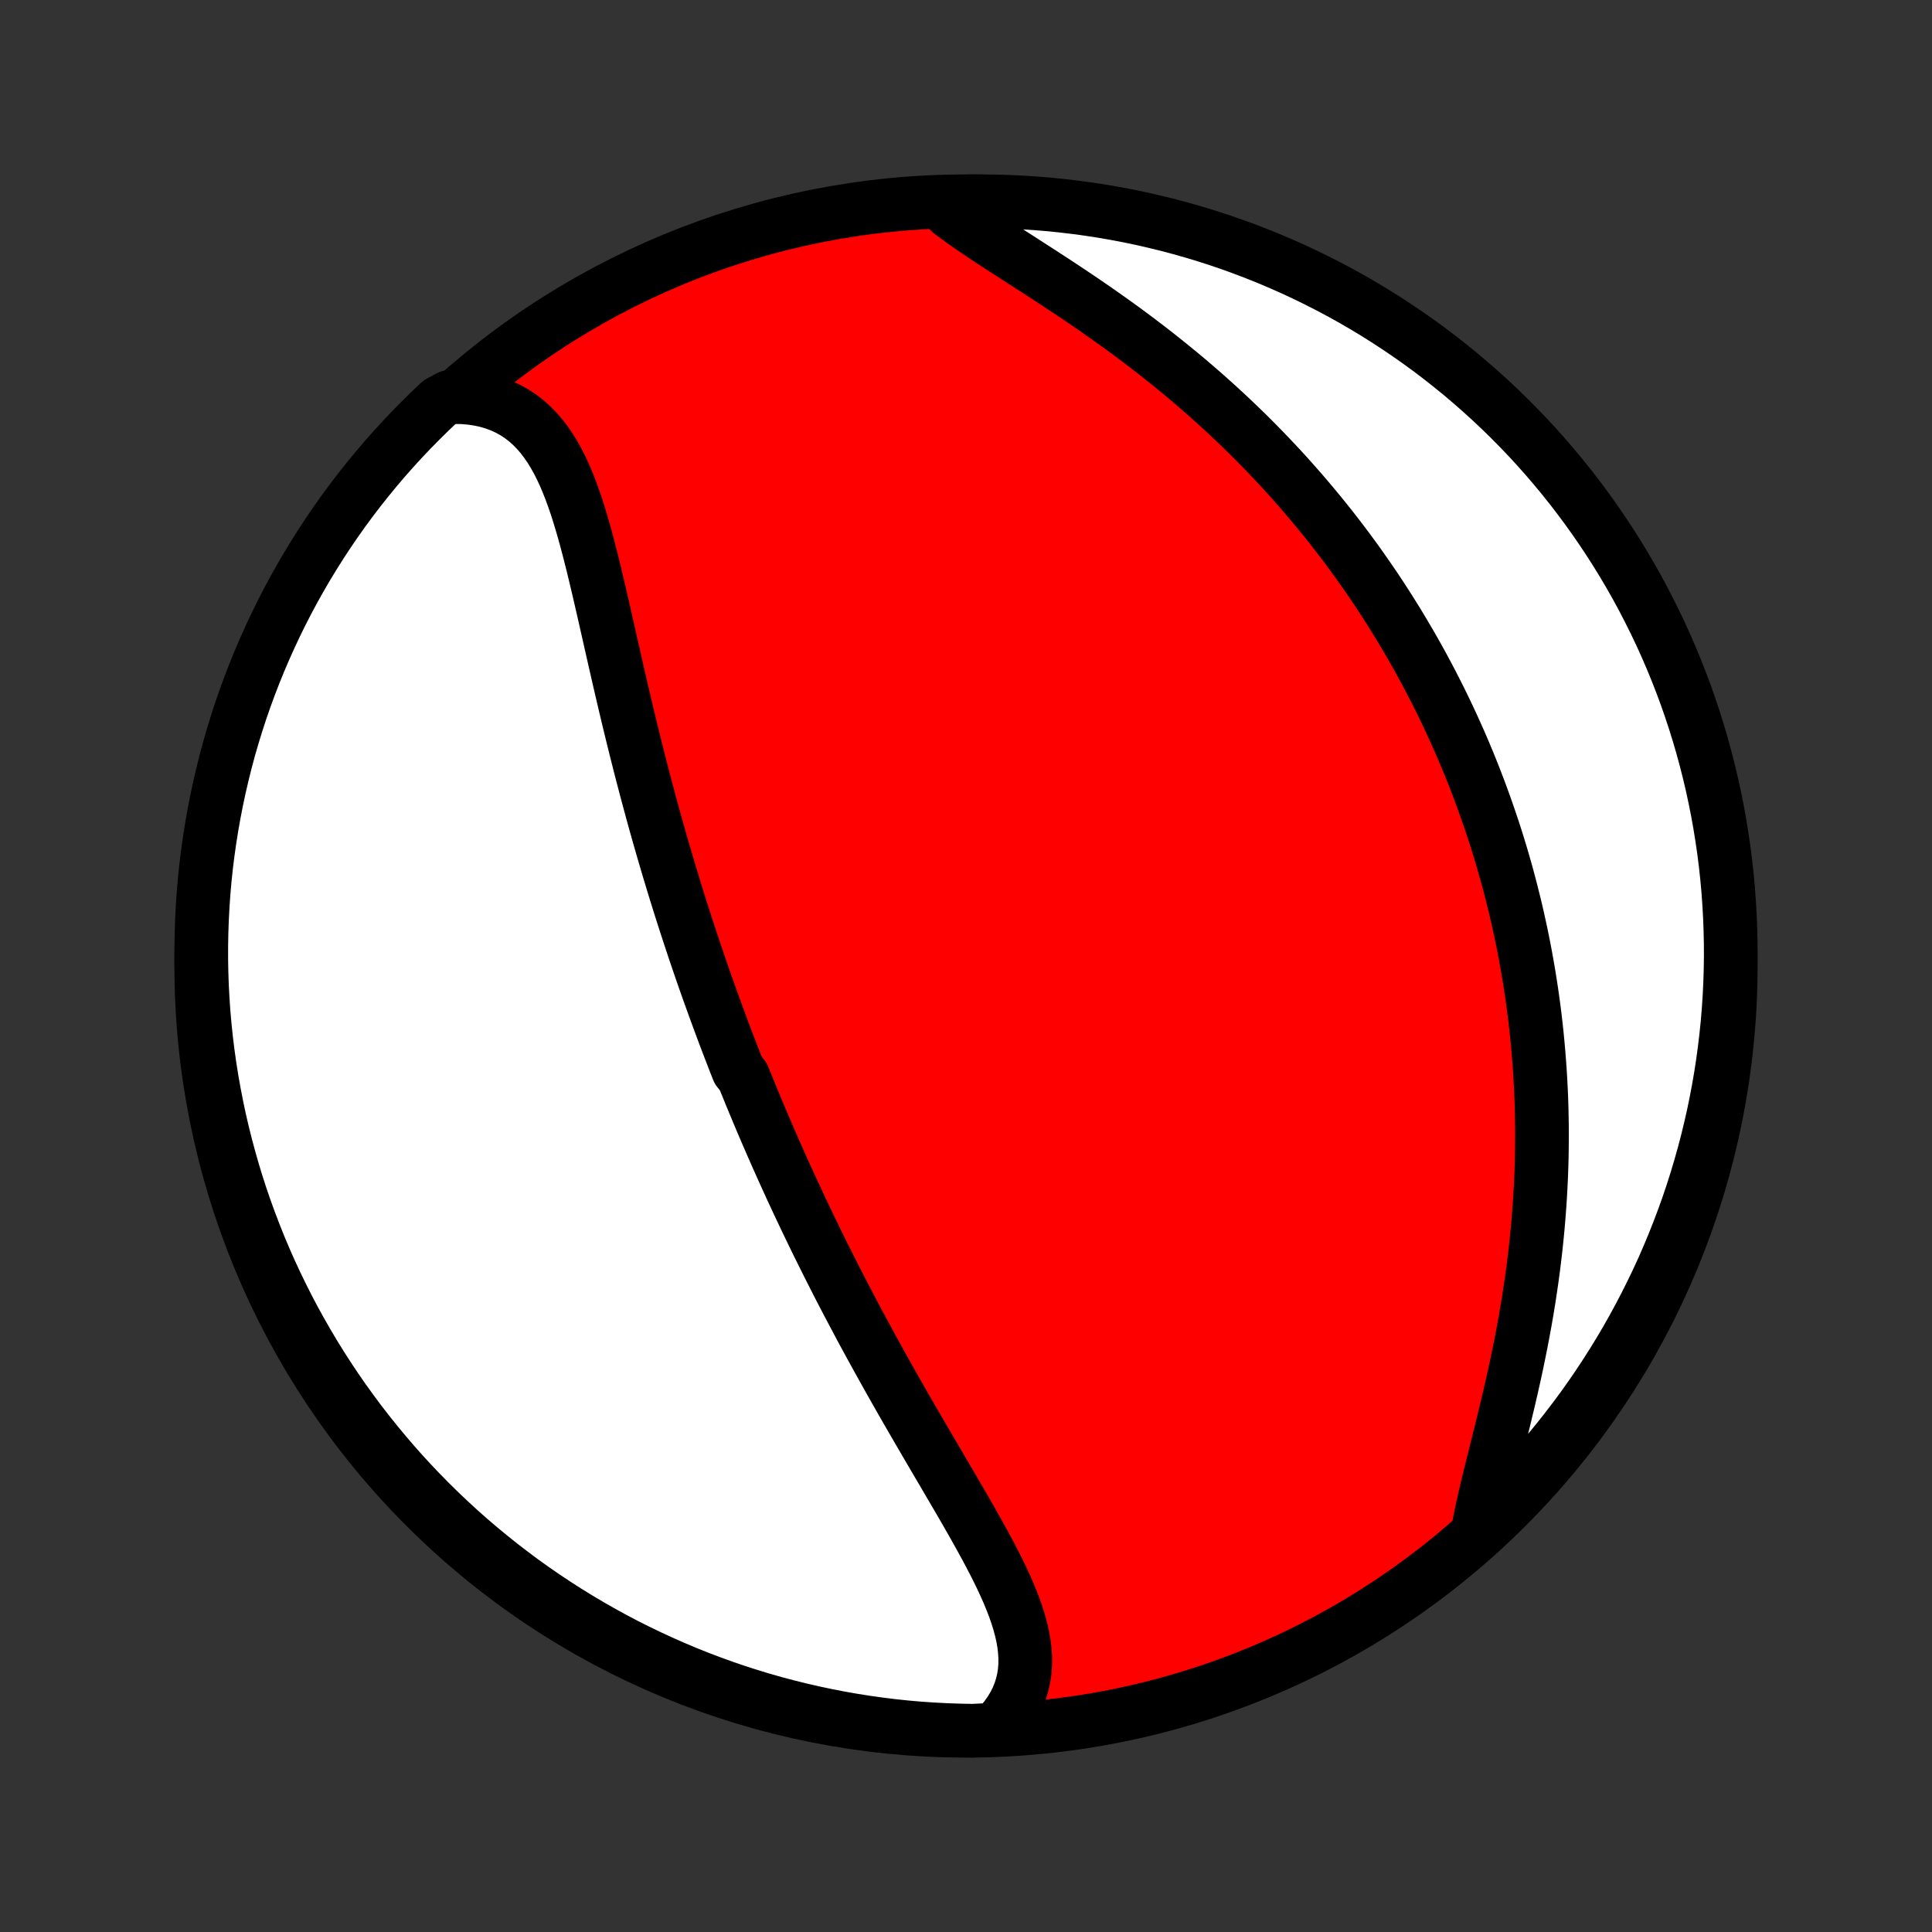 <?xml version="1.0" encoding="utf-8" standalone="no"?>
<!DOCTYPE svg PUBLIC "-//W3C//DTD SVG 1.1//EN"
  "http://www.w3.org/Graphics/SVG/1.1/DTD/svg11.dtd">
<!-- Created with matplotlib (http://matplotlib.org/) -->
<svg height="72pt" version="1.1" viewBox="0 0 72 72" width="72pt" xmlns="http://www.w3.org/2000/svg" xmlns:xlink="http://www.w3.org/1999/xlink">
 <rect x="0" y="0" width="72" height="72" fill="#333333" stroke="none"/>
 <defs>
  <style type="text/css">
*{stroke-linecap:butt;stroke-linejoin:round;}
  </style>
 </defs>
 <g id="figure_1">
  <g id="patch_1">
   <path d="
M0 72
L72 72
L72 0
L0 0
z
" style="fill:none;"/>
  </g>
  <g id="axes_1">
   <g id="PatchCollection_1">
    <defs>
     <path d="
M36 -7.5
C43.558 -7.5 50.808 -10.503 56.153 -15.848
C61.497 -21.192 64.5 -28.442 64.5 -36
C64.5 -43.558 61.497 -50.808 56.153 -56.153
C50.808 -61.497 43.558 -64.5 36 -64.5
C28.442 -64.5 21.192 -61.497 15.848 -56.153
C10.503 -50.808 7.5 -43.558 7.5 -36
C7.5 -28.442 10.503 -21.192 15.848 -15.848
C21.192 -10.503 28.442 -7.5 36 -7.5
z
" id="C0_0_a811fe30f3"/>
     <path d="
M37.085 -7.542
L37.294 -7.764
L37.481 -7.992
L37.647 -8.224
L37.79 -8.462
L37.911 -8.703
L38.011 -8.949
L38.09 -9.198
L38.148 -9.45
L38.187 -9.705
L38.206 -9.963
L38.207 -10.223
L38.191 -10.486
L38.16 -10.75
L38.113 -11.017
L38.052 -11.285
L37.978 -11.555
L37.893 -11.826
L37.797 -12.1
L37.691 -12.374
L37.577 -12.649
L37.454 -12.926
L37.325 -13.204
L37.19 -13.482
L37.049 -13.762
L36.903 -14.042
L36.754 -14.323
L36.6 -14.604
L36.444 -14.886
L36.286 -15.168
L36.125 -15.45
L35.963 -15.733
L35.8 -16.015
L35.635 -16.297
L35.47 -16.579
L35.305 -16.861
L35.14 -17.143
L34.975 -17.424
L34.81 -17.705
L34.646 -17.985
L34.482 -18.265
L34.32 -18.544
L34.158 -18.822
L33.997 -19.099
L33.837 -19.376
L33.679 -19.651
L33.522 -19.926
L33.366 -20.2
L33.212 -20.473
L33.059 -20.745
L32.908 -21.016
L32.758 -21.286
L32.609 -21.555
L32.462 -21.823
L32.317 -22.089
L32.173 -22.355
L32.031 -22.62
L31.891 -22.883
L31.752 -23.146
L31.614 -23.407
L31.478 -23.668
L31.343 -23.927
L31.21 -24.186
L31.079 -24.444
L30.949 -24.7
L30.82 -24.956
L30.693 -25.211
L30.567 -25.465
L30.442 -25.718
L30.319 -25.97
L30.198 -26.221
L30.077 -26.472
L29.958 -26.722
L29.84 -26.971
L29.723 -27.22
L29.608 -27.468
L29.493 -27.715
L29.38 -27.962
L29.268 -28.209
L29.157 -28.454
L29.047 -28.7
L28.938 -28.945
L28.83 -29.19
L28.723 -29.434
L28.617 -29.679
L28.512 -29.923
L28.408 -30.166
L28.305 -30.41
L28.203 -30.654
L28.101 -30.898
L28 -31.141
L27.901 -31.385
L27.802 -31.629
L27.703 -31.872
L27.509 -32.117
L27.413 -32.361
L27.318 -32.606
L27.223 -32.851
L27.129 -33.096
L27.035 -33.342
L26.943 -33.588
L26.851 -33.835
L26.759 -34.083
L26.668 -34.331
L26.578 -34.579
L26.488 -34.829
L26.398 -35.079
L26.309 -35.33
L26.221 -35.582
L26.133 -35.835
L26.046 -36.089
L25.959 -36.343
L25.873 -36.599
L25.787 -36.856
L25.702 -37.114
L25.617 -37.373
L25.532 -37.634
L25.448 -37.896
L25.364 -38.159
L25.281 -38.424
L25.198 -38.69
L25.116 -38.957
L25.034 -39.226
L24.952 -39.496
L24.871 -39.769
L24.79 -40.042
L24.71 -40.318
L24.63 -40.594
L24.55 -40.873
L24.471 -41.154
L24.392 -41.436
L24.314 -41.72
L24.236 -42.006
L24.159 -42.294
L24.081 -42.583
L24.005 -42.875
L23.928 -43.168
L23.852 -43.463
L23.777 -43.76
L23.701 -44.059
L23.627 -44.359
L23.552 -44.662
L23.478 -44.966
L23.404 -45.272
L23.331 -45.58
L23.258 -45.889
L23.185 -46.2
L23.112 -46.513
L23.04 -46.827
L22.968 -47.142
L22.896 -47.458
L22.824 -47.776
L22.752 -48.094
L22.68 -48.413
L22.607 -48.733
L22.535 -49.054
L22.462 -49.374
L22.388 -49.695
L22.314 -50.015
L22.238 -50.335
L22.162 -50.654
L22.085 -50.972
L22.005 -51.289
L21.924 -51.603
L21.841 -51.916
L21.755 -52.225
L21.666 -52.532
L21.574 -52.835
L21.479 -53.134
L21.378 -53.427
L21.273 -53.716
L21.162 -53.998
L21.046 -54.274
L20.922 -54.542
L20.791 -54.802
L20.652 -55.052
L20.504 -55.293
L20.347 -55.523
L20.179 -55.742
L20.001 -55.949
L19.811 -56.142
L19.61 -56.321
L19.396 -56.486
L19.17 -56.634
L18.93 -56.767
L18.678 -56.883
L18.413 -56.982
L18.136 -57.063
L17.846 -57.126
L17.544 -57.17
L17.23 -57.196
L16.74 -57.203
L16.376 -57.007
L16.018 -56.668
L15.667 -56.322
L15.321 -55.97
L14.982 -55.612
L14.649 -55.248
L14.323 -54.879
L14.004 -54.503
L13.691 -54.122
L13.385 -53.736
L13.085 -53.343
L12.793 -52.946
L12.508 -52.544
L12.23 -52.136
L11.959 -51.724
L11.696 -51.306
L11.44 -50.885
L11.191 -50.458
L10.95 -50.027
L10.716 -49.592
L10.491 -49.153
L10.273 -48.71
L10.063 -48.262
L9.861 -47.812
L9.666 -47.357
L9.48 -46.899
L9.302 -46.438
L9.132 -45.974
L8.97 -45.506
L8.817 -45.036
L8.671 -44.563
L8.534 -44.087
L8.406 -43.609
L8.286 -43.128
L8.174 -42.645
L8.071 -42.161
L7.976 -41.674
L7.89 -41.186
L7.812 -40.696
L7.743 -40.205
L7.682 -39.712
L7.63 -39.218
L7.587 -38.724
L7.553 -38.228
L7.527 -37.732
L7.51 -37.235
L7.501 -36.738
L7.501 -36.241
L7.51 -35.743
L7.527 -35.246
L7.554 -34.749
L7.588 -34.252
L7.632 -33.756
L7.684 -33.261
L7.745 -32.766
L7.814 -32.272
L7.892 -31.78
L7.979 -31.288
L8.074 -30.799
L8.177 -30.31
L8.289 -29.824
L8.41 -29.339
L8.539 -28.857
L8.676 -28.376
L8.821 -27.898
L8.975 -27.422
L9.137 -26.949
L9.308 -26.479
L9.486 -26.012
L9.672 -25.547
L9.867 -25.086
L10.069 -24.628
L10.28 -24.174
L10.498 -23.723
L10.724 -23.276
L10.957 -22.833
L11.199 -22.394
L11.448 -21.959
L11.704 -21.528
L11.968 -21.102
L12.239 -20.68
L12.517 -20.263
L12.802 -19.851
L13.095 -19.444
L13.394 -19.041
L13.701 -18.644
L14.014 -18.252
L14.334 -17.866
L14.66 -17.485
L14.993 -17.109
L15.332 -16.74
L15.678 -16.376
L16.03 -16.018
L16.388 -15.667
L16.752 -15.321
L17.121 -14.982
L17.497 -14.649
L17.878 -14.323
L18.265 -14.004
L18.657 -13.691
L19.054 -13.385
L19.456 -13.085
L19.864 -12.793
L20.276 -12.508
L20.694 -12.23
L21.116 -11.959
L21.542 -11.696
L21.973 -11.44
L22.408 -11.191
L22.847 -10.95
L23.29 -10.716
L23.738 -10.491
L24.188 -10.273
L24.643 -10.063
L25.101 -9.861
L25.562 -9.666
L26.026 -9.48
L26.494 -9.302
L26.964 -9.132
L27.437 -8.97
L27.913 -8.817
L28.391 -8.671
L28.872 -8.534
L29.355 -8.406
L29.839 -8.286
L30.326 -8.174
L30.814 -8.071
L31.304 -7.976
L31.795 -7.89
L32.288 -7.812
L32.782 -7.743
L33.276 -7.682
L33.772 -7.63
L34.268 -7.587
L34.765 -7.553
L35.262 -7.527
L35.759 -7.51
L36.257 -7.501
z
" id="C0_1_8daeafee93"/>
     <path d="
M55.06 -14.845
L55.119 -15.175
L55.186 -15.512
L55.26 -15.858
L55.339 -16.21
L55.423 -16.569
L55.512 -16.933
L55.603 -17.304
L55.697 -17.679
L55.792 -18.058
L55.888 -18.441
L55.983 -18.827
L56.078 -19.216
L56.172 -19.608
L56.265 -20.001
L56.355 -20.396
L56.444 -20.792
L56.529 -21.189
L56.611 -21.587
L56.691 -21.985
L56.766 -22.382
L56.839 -22.779
L56.907 -23.175
L56.972 -23.571
L57.032 -23.965
L57.089 -24.358
L57.142 -24.75
L57.19 -25.14
L57.235 -25.528
L57.275 -25.914
L57.312 -26.298
L57.344 -26.68
L57.373 -27.059
L57.397 -27.436
L57.418 -27.811
L57.435 -28.183
L57.448 -28.553
L57.458 -28.92
L57.463 -29.285
L57.465 -29.646
L57.464 -30.006
L57.459 -30.362
L57.451 -30.716
L57.44 -31.067
L57.425 -31.415
L57.407 -31.761
L57.386 -32.104
L57.362 -32.444
L57.335 -32.782
L57.305 -33.117
L57.273 -33.45
L57.237 -33.78
L57.199 -34.108
L57.158 -34.433
L57.114 -34.756
L57.068 -35.076
L57.019 -35.394
L56.968 -35.71
L56.914 -36.024
L56.858 -36.335
L56.8 -36.644
L56.739 -36.952
L56.676 -37.257
L56.61 -37.56
L56.543 -37.861
L56.473 -38.161
L56.4 -38.459
L56.326 -38.754
L56.249 -39.049
L56.171 -39.341
L56.09 -39.632
L56.007 -39.921
L55.922 -40.209
L55.834 -40.496
L55.745 -40.781
L55.653 -41.065
L55.559 -41.347
L55.463 -41.628
L55.365 -41.908
L55.265 -42.187
L55.163 -42.465
L55.058 -42.742
L54.952 -43.018
L54.843 -43.293
L54.732 -43.567
L54.618 -43.84
L54.503 -44.112
L54.385 -44.384
L54.264 -44.655
L54.142 -44.925
L54.017 -45.195
L53.89 -45.464
L53.76 -45.732
L53.628 -46
L53.493 -46.268
L53.356 -46.535
L53.216 -46.802
L53.074 -47.068
L52.929 -47.334
L52.781 -47.6
L52.631 -47.865
L52.477 -48.13
L52.321 -48.395
L52.162 -48.66
L52 -48.925
L51.835 -49.189
L51.667 -49.454
L51.496 -49.718
L51.322 -49.982
L51.144 -50.246
L50.963 -50.51
L50.779 -50.774
L50.592 -51.038
L50.4 -51.301
L50.206 -51.565
L50.007 -51.829
L49.805 -52.092
L49.6 -52.356
L49.39 -52.619
L49.177 -52.882
L48.959 -53.145
L48.738 -53.408
L48.513 -53.671
L48.283 -53.933
L48.05 -54.196
L47.812 -54.458
L47.569 -54.719
L47.323 -54.98
L47.072 -55.241
L46.817 -55.501
L46.558 -55.761
L46.294 -56.02
L46.025 -56.278
L45.752 -56.536
L45.475 -56.792
L45.193 -57.048
L44.907 -57.303
L44.616 -57.556
L44.322 -57.809
L44.022 -58.06
L43.719 -58.309
L43.412 -58.557
L43.101 -58.804
L42.786 -59.049
L42.467 -59.292
L42.145 -59.533
L41.821 -59.772
L41.493 -60.008
L41.162 -60.243
L40.83 -60.476
L40.495 -60.706
L40.16 -60.934
L39.823 -61.159
L39.486 -61.382
L39.15 -61.603
L38.814 -61.821
L38.48 -62.037
L38.148 -62.251
L37.819 -62.462
L37.494 -62.672
L37.174 -62.879
L36.859 -63.085
L36.552 -63.289
L36.253 -63.493
L35.962 -63.695
L35.682 -63.896
L35.413 -64.098
L35.648 -64.299
L36.145 -64.498
L36.643 -64.5
L37.14 -64.493
L37.637 -64.477
L38.133 -64.453
L38.629 -64.42
L39.124 -64.379
L39.618 -64.328
L40.111 -64.269
L40.602 -64.202
L41.092 -64.126
L41.581 -64.041
L42.068 -63.948
L42.553 -63.847
L43.036 -63.736
L43.517 -63.618
L43.995 -63.491
L44.472 -63.355
L44.945 -63.212
L45.416 -63.06
L45.884 -62.9
L46.349 -62.731
L46.811 -62.554
L47.27 -62.37
L47.725 -62.177
L48.176 -61.977
L48.624 -61.768
L49.068 -61.551
L49.508 -61.327
L49.944 -61.095
L50.376 -60.856
L50.803 -60.609
L51.226 -60.354
L51.644 -60.092
L52.057 -59.822
L52.466 -59.546
L52.869 -59.262
L53.268 -58.971
L53.661 -58.673
L54.048 -58.368
L54.431 -58.057
L54.807 -57.738
L55.178 -57.413
L55.543 -57.082
L55.902 -56.744
L56.255 -56.4
L56.602 -56.049
L56.943 -55.693
L57.277 -55.33
L57.604 -54.962
L57.925 -54.588
L58.24 -54.208
L58.548 -53.822
L58.848 -53.431
L59.142 -53.035
L59.429 -52.634
L59.709 -52.227
L59.981 -51.816
L60.246 -51.4
L60.504 -50.979
L60.754 -50.554
L60.997 -50.124
L61.232 -49.69
L61.459 -49.251
L61.679 -48.809
L61.891 -48.363
L62.095 -47.913
L62.291 -47.459
L62.479 -47.002
L62.659 -46.541
L62.831 -46.078
L62.994 -45.611
L63.15 -45.141
L63.297 -44.669
L63.436 -44.193
L63.566 -43.716
L63.688 -43.236
L63.802 -42.754
L63.907 -42.269
L64.004 -41.783
L64.092 -41.295
L64.171 -40.806
L64.243 -40.315
L64.305 -39.822
L64.359 -39.329
L64.404 -38.834
L64.44 -38.339
L64.468 -37.843
L64.487 -37.346
L64.498 -36.849
L64.5 -36.352
L64.493 -35.855
L64.477 -35.357
L64.453 -34.86
L64.42 -34.363
L64.379 -33.867
L64.328 -33.371
L64.269 -32.876
L64.202 -32.382
L64.126 -31.89
L64.041 -31.398
L63.948 -30.908
L63.847 -30.419
L63.736 -29.932
L63.618 -29.447
L63.491 -28.964
L63.355 -28.483
L63.212 -28.005
L63.06 -27.528
L62.9 -27.055
L62.731 -26.584
L62.554 -26.116
L62.37 -25.651
L62.177 -25.189
L61.977 -24.73
L61.768 -24.275
L61.551 -23.824
L61.327 -23.376
L61.095 -22.932
L60.856 -22.492
L60.609 -22.056
L60.354 -21.624
L60.092 -21.197
L59.822 -20.774
L59.546 -20.356
L59.262 -19.943
L58.971 -19.534
L58.673 -19.131
L58.368 -18.732
L58.057 -18.339
L57.738 -17.951
L57.413 -17.569
L57.082 -17.193
L56.744 -16.822
L56.4 -16.457
L56.049 -16.098
L55.693 -15.745
z
" id="C0_2_10f2b41fb4"/>
    </defs>
    <g clip-path="url(#p1bffca34e9)">
     <use style="fill:#ff0000;stroke:#000000;stroke-width:2.0;" x="0.0" xlink:href="#C0_0_a811fe30f3" y="72.0"/>
    </g>
    <g clip-path="url(#p1bffca34e9)">
     <use style="fill:#ffffff;stroke:#000000;stroke-width:2.0;" x="0.0" xlink:href="#C0_1_8daeafee93" y="72.0"/>
    </g>
    <g clip-path="url(#p1bffca34e9)">
     <use style="fill:#ffffff;stroke:#000000;stroke-width:2.0;" x="0.0" xlink:href="#C0_2_10f2b41fb4" y="72.0"/>
    </g>
   </g>
  </g>
 </g>
 <defs>
  <clipPath id="p1bffca34e9">
   <rect height="72.0" width="72.0" x="0.0" y="0.0"/>
  </clipPath>
 </defs>
</svg>
